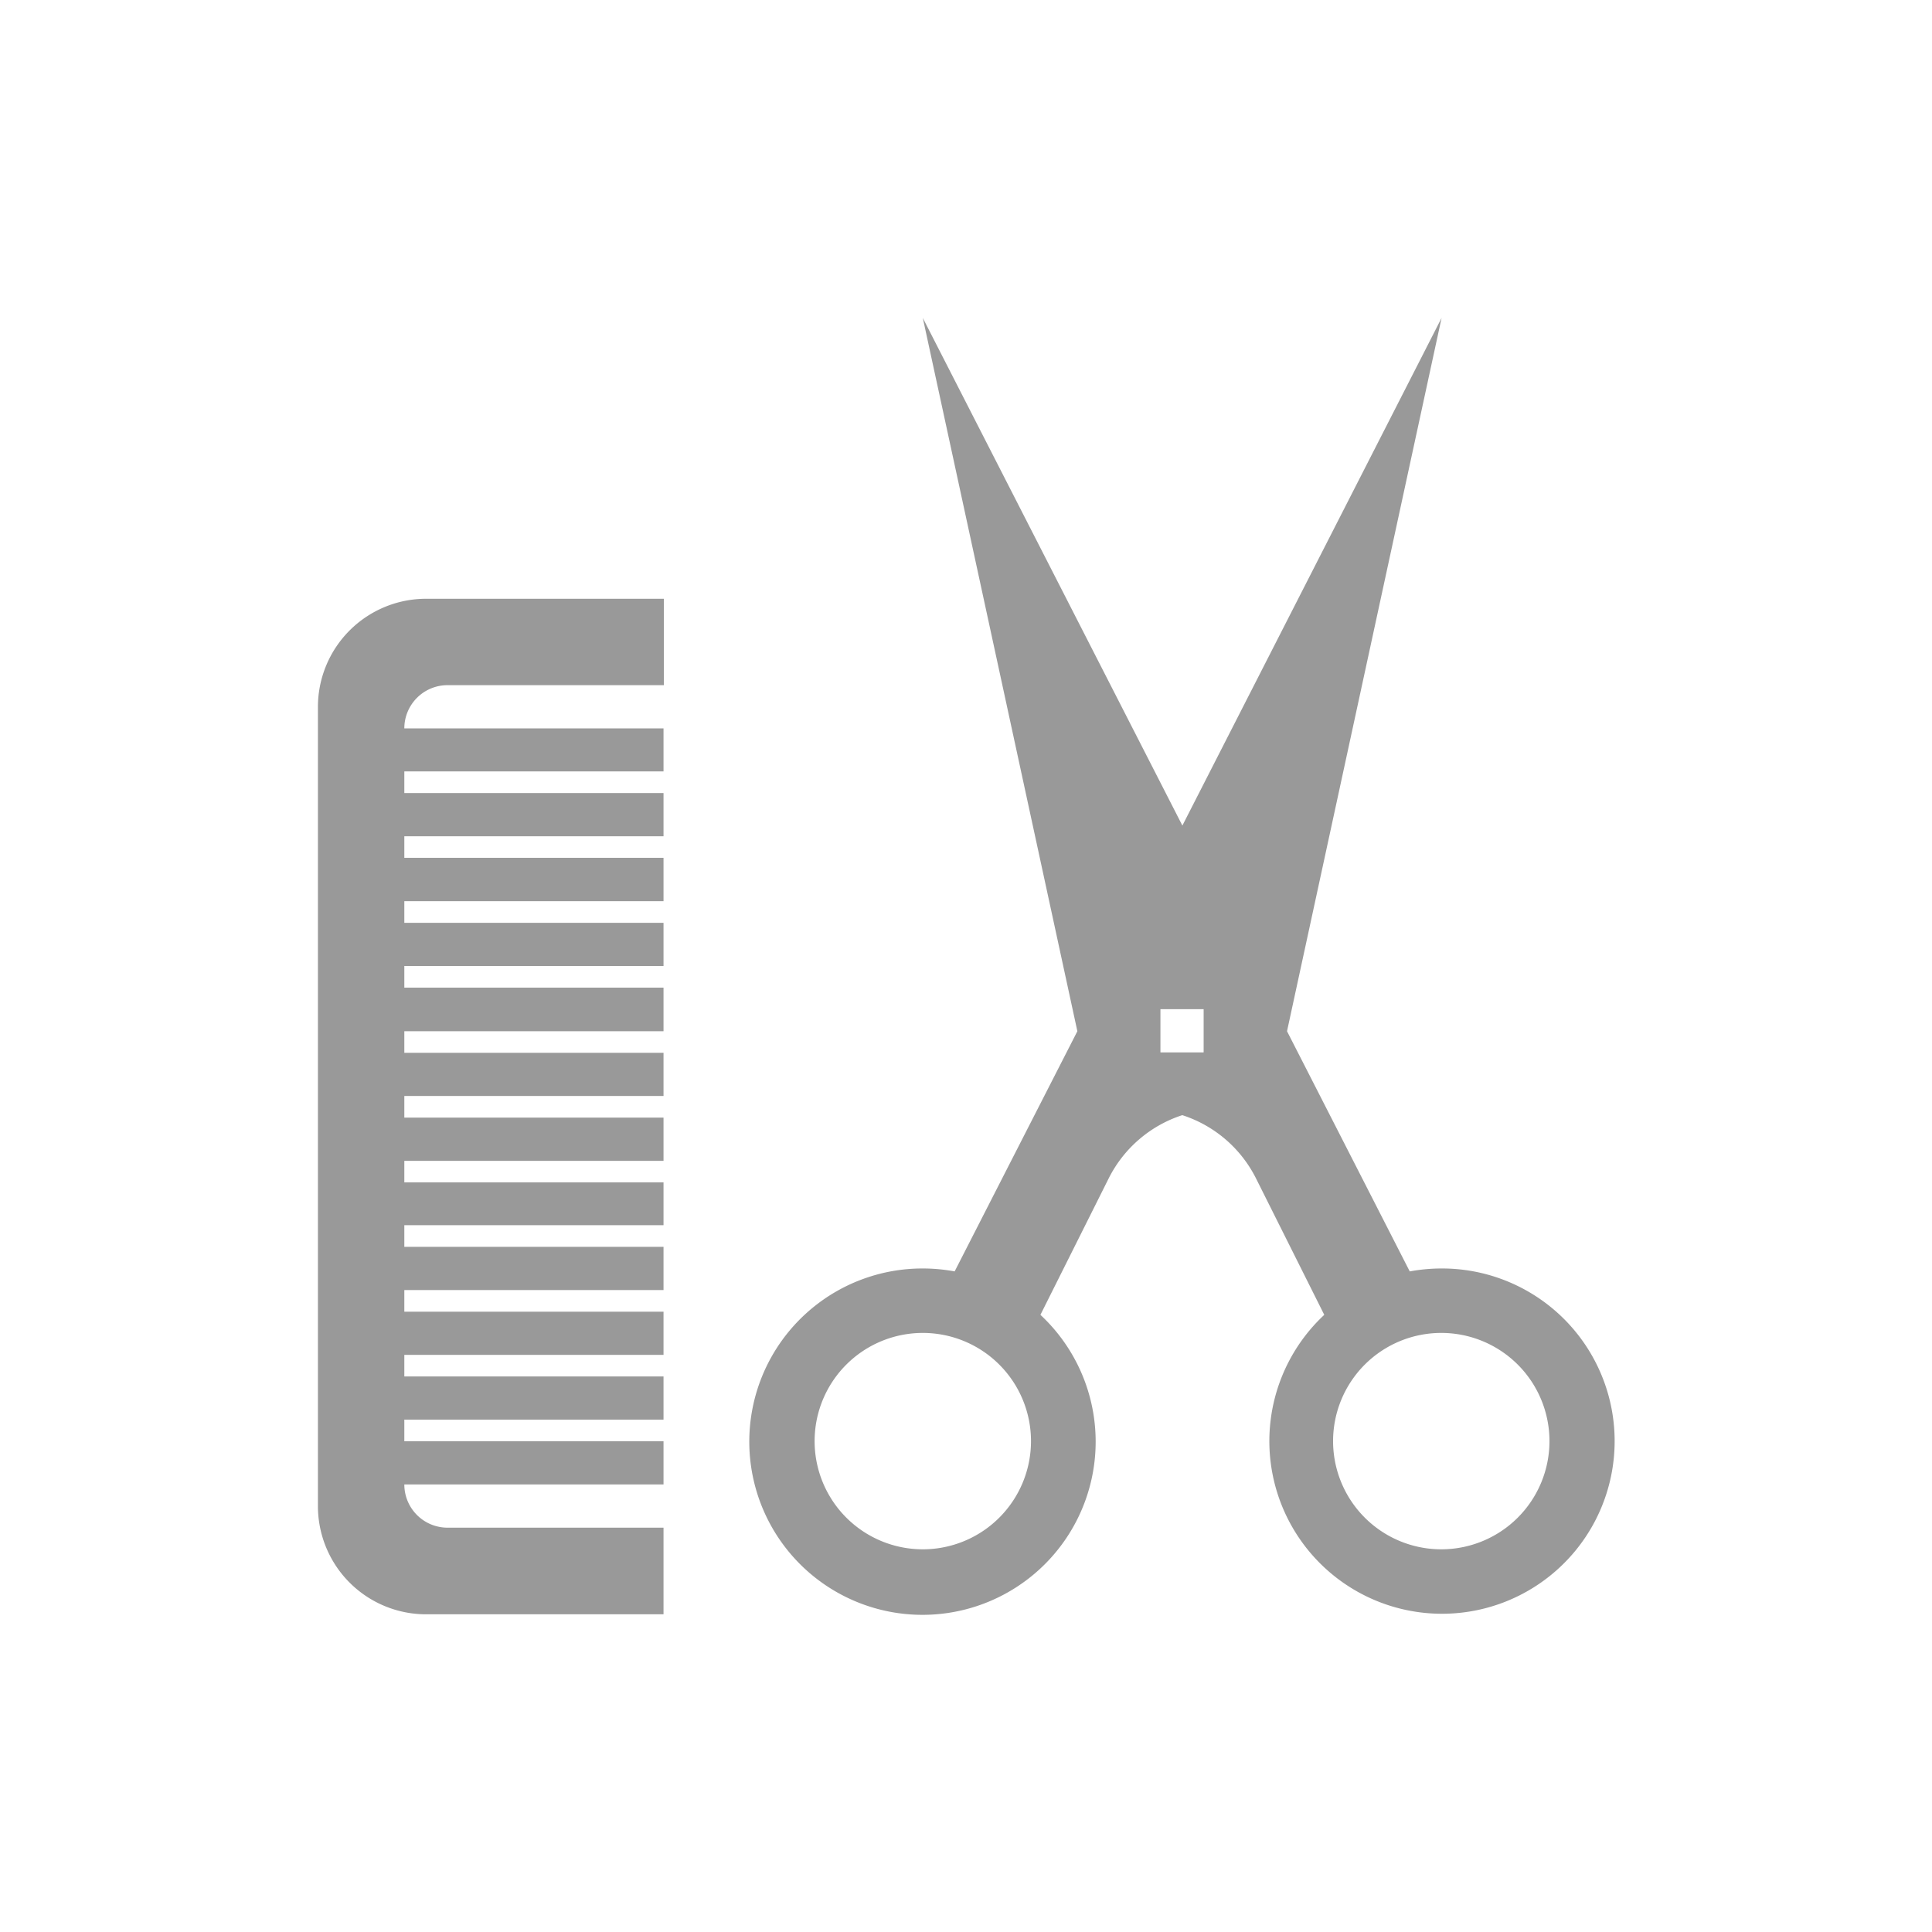 <svg id="Layer_1" data-name="Layer 1" xmlns="http://www.w3.org/2000/svg" viewBox="0 0 250 250"><defs><style>.cls-1{fill:#999;}</style></defs><path class="cls-1" d="M41.14,91.46V194.89a14,14,0,0,0,14,14H85.86V197.68H57.91a5.59,5.59,0,0,1-5.59-5.59H85.86V186.5H52.32v-2.8H85.86v-5.59H52.32v-2.79H85.86v-5.59H52.32v-2.8H85.86v-5.59H52.32v-2.8H85.86V153H52.32v-2.79H85.86v-5.59H52.32v-2.8H85.86v-5.59H52.32v-2.79H85.86V127.8H52.32V125H85.86v-5.59H52.32v-2.8H85.86V111H52.32v-2.79H85.86v-5.59H52.32v-2.8H85.86V94.25H52.32a5.59,5.59,0,0,1,5.59-5.59h28V77.48H55.11A14,14,0,0,0,41.14,91.46Z"/><path class="cls-1" d="M186.5,164.14a22.76,22.76,0,0,0-4.08.38l-15.88-31.08,20-92.3L153,106.83,119.41,41.14l20,92.3-15.88,31.08a22.76,22.76,0,0,0-4.08-.38,22.41,22.41,0,1,0,15.18,6l8.84-17.67a16.27,16.27,0,0,1,9.52-8.17,16.26,16.26,0,0,1,9.53,8.17l8.84,17.67a22.34,22.34,0,1,0,15.18-6Zm-67.09,36.34a14,14,0,1,1,14-14A14,14,0,0,1,119.41,200.48Zm36.34-69.89v5.59h-5.59v-5.59Zm30.75,69.89a14,14,0,1,1,14-14A14,14,0,0,1,186.5,200.48Z"/></svg>